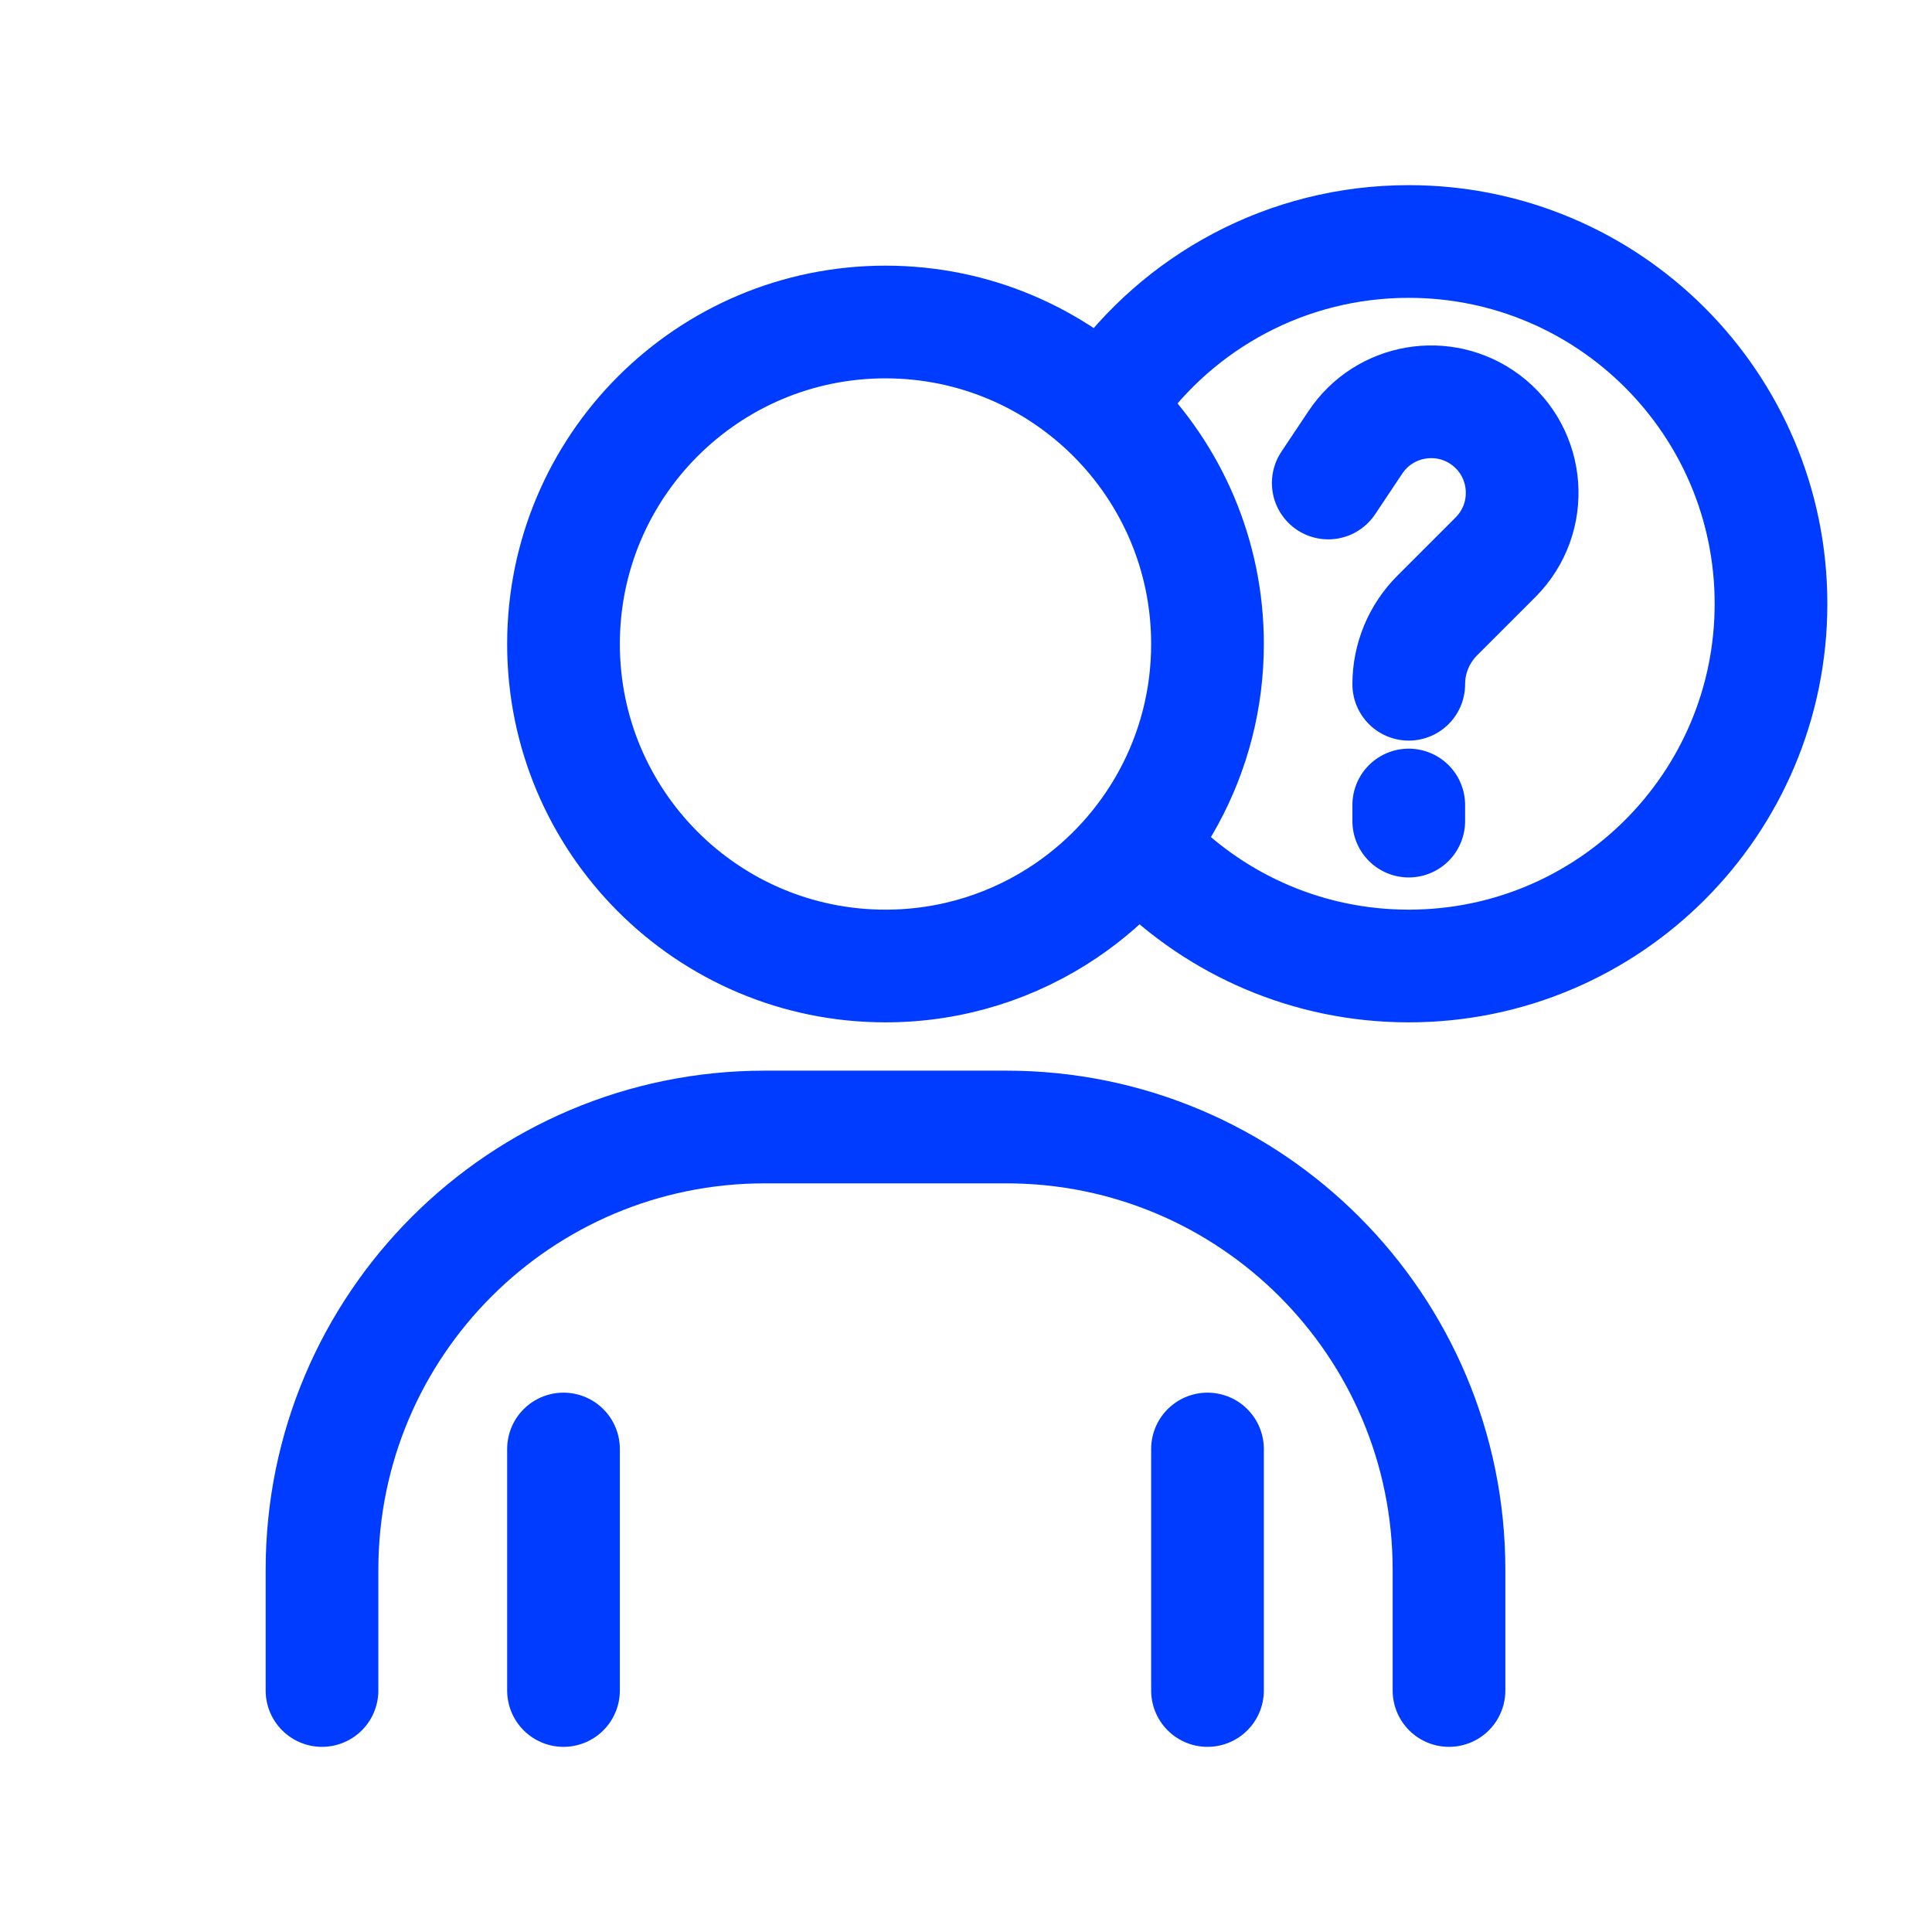 <svg viewBox="0 0 24 24" fill="none" xmlns="http://www.w3.org/2000/svg"><g id="SVGRepo_bgCarrier" stroke-width="0"></g><g id="SVGRepo_tracerCarrier" stroke-linecap="round" stroke-linejoin="round"></g><g id="SVGRepo_iconCarrier"><path d="M4 21V19.5C4 16.462 6.462 14 9.5 14H12.5C15.538 14 18 16.462 18 19.5V21M7 21V18M15 21V18M16.5 6L16.837 5.495C17.197 4.955 17.937 4.828 18.457 5.217C19.007 5.63 19.064 6.435 18.578 6.922L17.854 7.646C17.627 7.873 17.5 8.18 17.5 8.5M17.5 10V10.2M13.828 4.898C14.643 3.749 15.984 3 17.5 3C19.985 3 22 5.015 22 7.5C22 9.985 19.985 12 17.5 12C16.255 12 15.128 11.494 14.313 10.677M15 8C15 5.791 13.209 4 11 4C8.791 4 7 5.791 7 8C7 10.209 8.791 12 11 12C11.831 12 12.603 11.746 13.243 11.312C14.303 10.593 15 9.378 15 8Z" stroke="#003cff" stroke-linecap="round" stroke-linejoin="round" stroke-width="1.4"></path></g></svg>